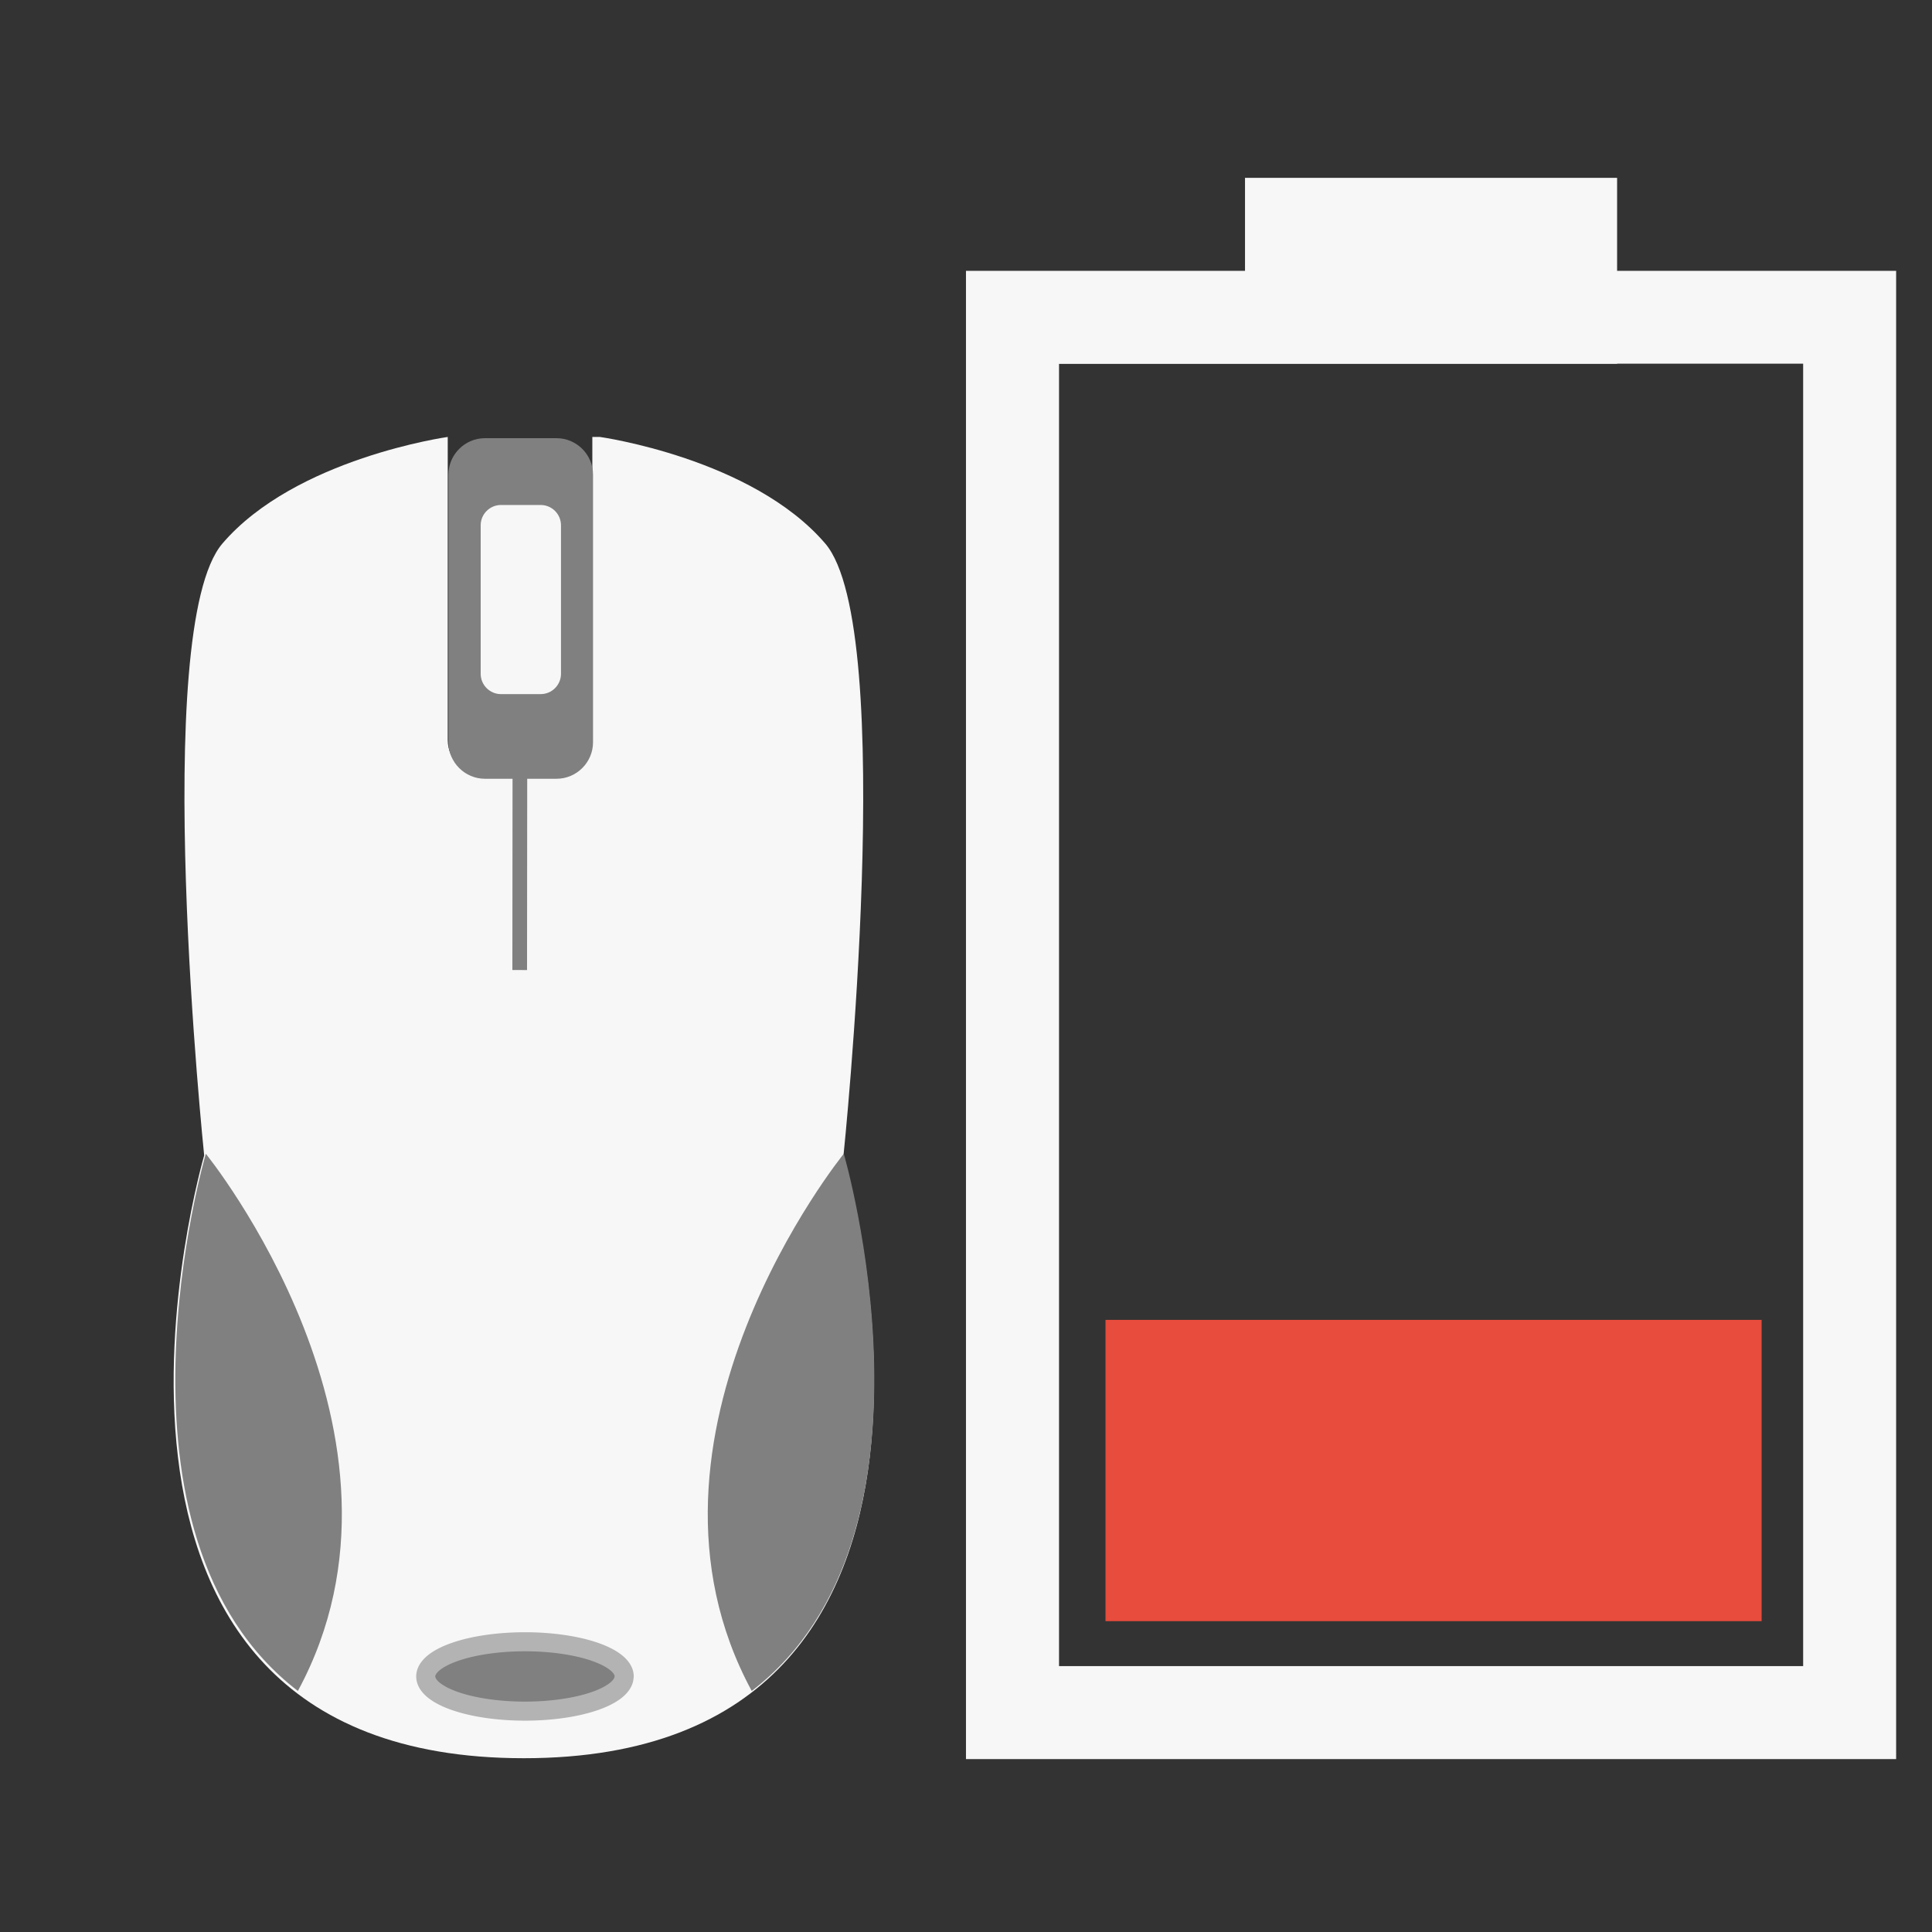 <?xml version="1.0" encoding="UTF-8" standalone="no"?>
<!-- Created with Inkscape (http://www.inkscape.org/) -->

<svg
   xmlns:dc="http://purl.org/dc/elements/1.1/"
   xmlns:cc="http://creativecommons.org/ns#"
   xmlns:rdf="http://www.w3.org/1999/02/22-rdf-syntax-ns#"
   xmlns:svg="http://www.w3.org/2000/svg"
   xmlns="http://www.w3.org/2000/svg"
   xmlns:sodipodi="http://sodipodi.sourceforge.net/DTD/sodipodi-0.dtd"
   xmlns:inkscape="http://www.inkscape.org/namespaces/inkscape"
   width="22"
   height="22"
   viewBox="0 0 22 22"
   id="svg2"
   version="1.1"
   inkscape:version="0.92.1 r15371"
   sodipodi:docname="xfpm-mouse-020.svg">
  <rect x="0" y="0" width="22" height="22" fill="#333333" stroke="none"/>
  <defs
     id="defs4" />
  <sodipodi:namedview
     id="base"
     pagecolor="#ffffff"
     bordercolor="#666666"
     borderopacity="1.0"
     inkscape:pageopacity="0.0"
     inkscape:pageshadow="2"
     inkscape:zoom="15.839192"
     inkscape:cx="0.013543216"
     inkscape:cy="8.9732564"
     inkscape:document-units="px"
     inkscape:current-layer="g4168"
     showgrid="false"
     units="px"
     inkscape:window-width="1366"
     inkscape:window-height="714"
     inkscape:window-x="0"
     inkscape:window-y="0"
     inkscape:window-maximized="1" />
  <g
     inkscape:label="Layer 1"
     inkscape:groupmode="layer"
     id="layer1"
     transform="translate(0,-1030.362)">
    <g
       id="g4168"
       transform="translate(-0.02,-0.106)">
      <g
         transform="translate(0.02,0.106)"
         id="g855">
        <g
           style="fill:#f7f7f7;fill-opacity:1"
           transform="matrix(0.104,0,0,-0.104,9.605,1043.519)"
           id="g310-3">
          <path
             inkscape:connector-curvature="0"
             id="path312-6"
             style="fill:#f7f7f7;fill-opacity:1;fill-rule:nonzero;stroke:none"
             d="m 0,0 c 0,0 6,57.667 -2,67 -8,9.333 -24.666,11.667 -24.666,11.667 H -27.5 V 45.5 c 0,-2.201 -1.8,-4 -4,-4 h -7.833 c -2.2,0 -4,1.799 -4,4 V 78.667 C -43.333,78.667 -60,76.333 -68,67 -76,57.667 -70,0 -70,0 -70,0 -89.334,-66.001 -35,-66.001 19.334,-66.001 0,0 0,0" />
        </g>
        <g
           style="fill:#808080"
           transform="matrix(0.104,0,0,-0.104,3.392,1049.617)"
           id="g314-7">
          <path
             inkscape:connector-curvature="0"
             id="path316-5"
             style="fill:#808080;fill-opacity:1;fill-rule:nonzero;stroke:none"
             d="M 0,0 C 15.079,27.85 -10.079,58.817 -10.079,58.817 -10.079,58.817 -22.296,17.102 0,0" />
        </g>
        <g
           style="fill:#808080"
           transform="matrix(0.104,0,0,-0.104,8.56,1049.617)"
           id="g318-3">
          <path
             inkscape:connector-curvature="0"
             id="path320-5"
             style="fill:#808080;fill-opacity:1;fill-rule:nonzero;stroke:none"
             d="M 0,0 C -15.078,27.85 10.08,58.817 10.08,58.817 10.08,58.817 22.297,17.102 0,0" />
        </g>
        <g
           style="fill:#808080"
           transform="matrix(0.104,0,0,-0.104,6.753,1038.814)"
           id="g322-6">
          <path
             inkscape:connector-curvature="0"
             id="path324-2"
             style="fill:#808080;fill-opacity:1;fill-rule:nonzero;stroke:none"
             d="m 0,0 c 0,-2.2 -1.8,-4 -4,-4 h -7.833 c -2.2,0 -4,1.8 -4,4 v 29.292 c 0,2.199 1.8,4 4,4 H -4 c 2.2,0 4,-1.801 4,-4 z" />
        </g>
        <g
           style="fill:#f7f7f7;fill-opacity:1"
           transform="matrix(0.104,0,0,-0.104,6.388,1038.035)"
           id="g326-9">
          <path
             inkscape:connector-curvature="0"
             id="path328-1"
             style="fill:#f7f7f7;fill-opacity:1;fill-rule:nonzero;stroke:none"
             d="m 0,0 c 0,-1.222 -0.999,-2.221 -2.221,-2.221 h -4.35 c -1.221,0 -2.221,0.999 -2.221,2.221 v 16.266 c 0,1.222 1,2.221 2.221,2.221 h 4.35 C -0.999,18.487 0,17.488 0,16.266 Z" />
        </g>
        <path
           sodipodi:open="true"
           sodipodi:end="6.2784904"
           sodipodi:start="0"
           d="m 7.107,1049.452 a 1.13,0.395 0 0 1 -1.128,0.395 1.13,0.395 0 0 1 -1.131,-0.394 1.13,0.395 0 0 1 1.126,-0.396 1.13,0.395 0 0 1 1.134,0.393"
           sodipodi:ry="0.39481503"
           sodipodi:rx="1.1296098"
           sodipodi:cy="1049.4519"
           sodipodi:cx="5.9776053"
           id="path3767-2"
           style="fill:#808080;fill-opacity:1;stroke:#b3b3b3;stroke-width:0.217;stroke-linecap:round;stroke-linejoin:bevel;stroke-miterlimit:4;stroke-dasharray:none;stroke-opacity:1"
           sodipodi:type="arc" />
        <path
           sodipodi:nodetypes="cc"
           inkscape:connector-curvature="0"
           id="path3769-7"
           d="m 5.92,1039.2 -0.002,2.208"
           style="fill:none;stroke:#808080;stroke-width:0.167;stroke-linecap:butt;stroke-linejoin:miter;stroke-miterlimit:4;stroke-dasharray:none;stroke-opacity:1" />
      </g>
    </g>
    <g
       id="g4703"
       transform="matrix(0,-0.741,0.741,0,12.996,961.214)">
      <path
         sodipodi:nodetypes="ccccccccccccccccc"
         inkscape:connector-curvature="0"
         id="rect4251-5-2-6-1-0-9-7-9"
         d="m -96.05,1.594 -1.429,0 0,-4.288 -22.871,0 0,14.294 22.871,0 0,-4.288 1.429,0 z m -2.856,5.718 0,2.859 -20.015,0 0,-11.435 20.012,0 0,2.859 0,5.718 z"
         style="fill:#f7f7f7;fill-opacity:1;stroke:none" />
      <rect
         y="-0.55"
         x="-118.23"
         height="10.083"
         width="4.63"
         id="rect3526-6-7-0-8-2-2-3-3"
         style="fill:#e74c3c;fill-opacity:1;stroke:none;stroke-width:9;stroke-linecap:butt;stroke-linejoin:bevel;stroke-miterlimit:4;stroke-dasharray:none;stroke-opacity:1" />
    </g>
  </g>
</svg>
